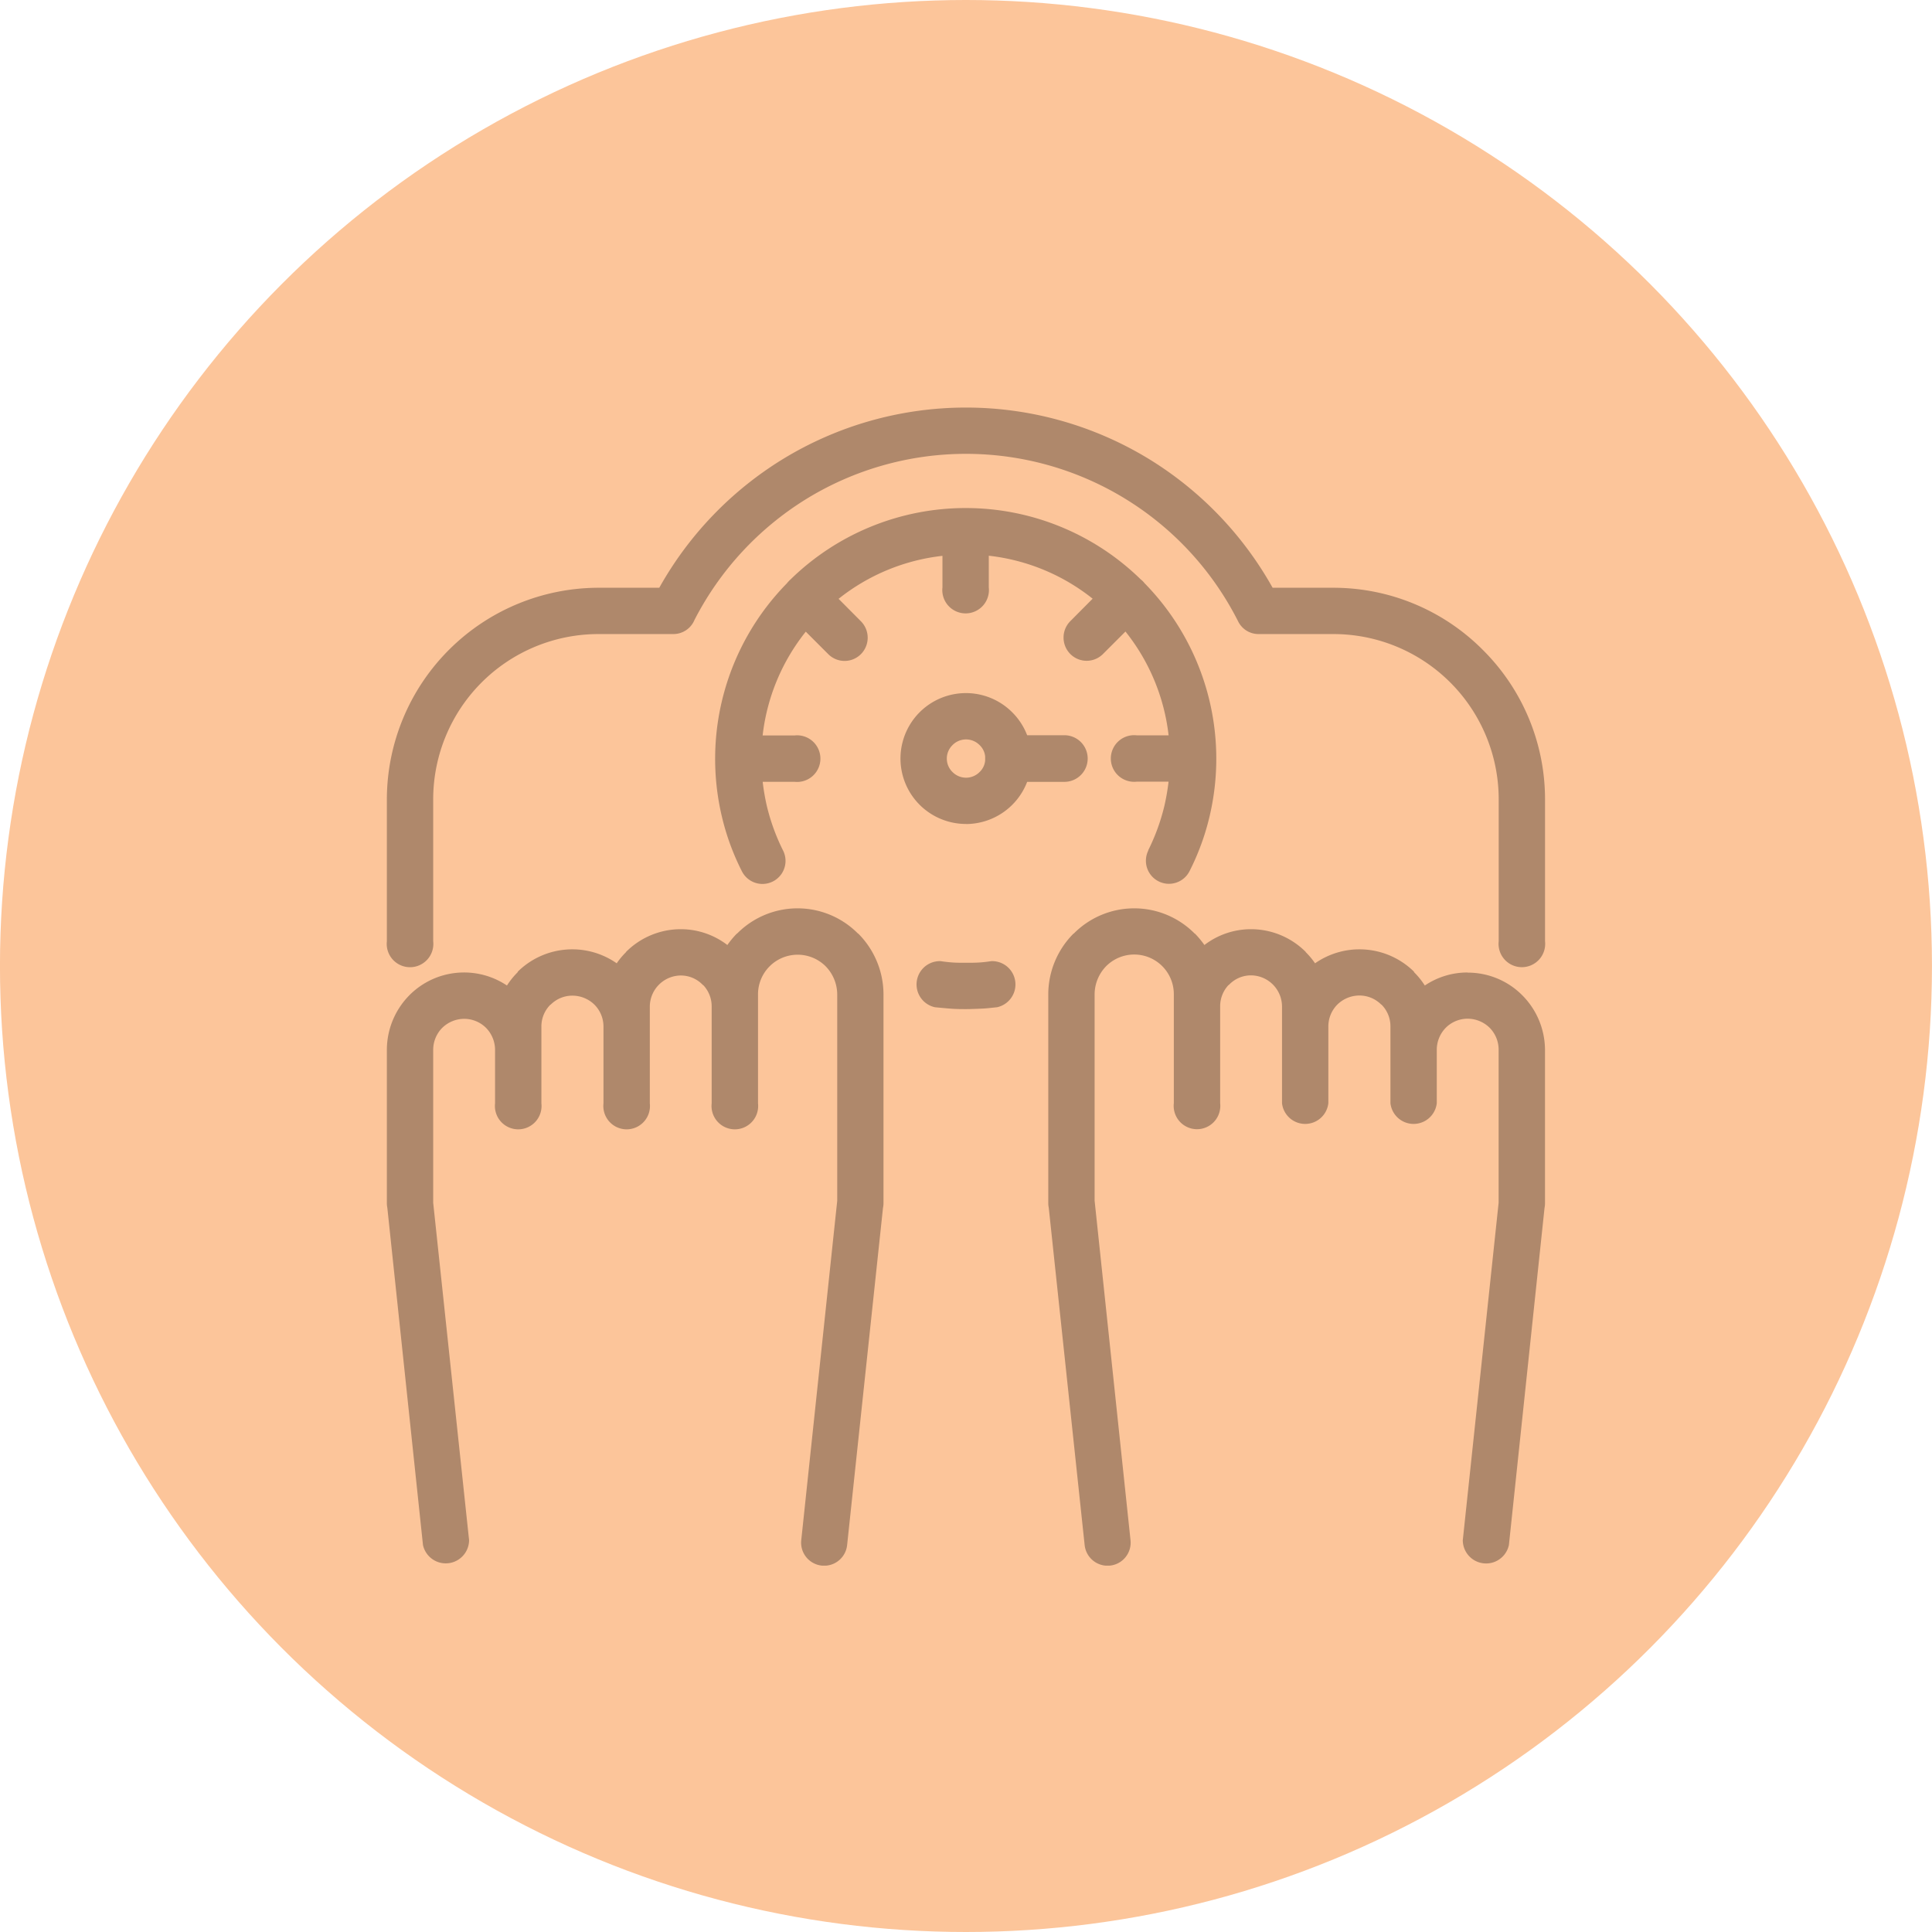 <svg xmlns="http://www.w3.org/2000/svg" xmlns:xlink="http://www.w3.org/1999/xlink" width="58" height="58" viewBox="0 0 58 58">
  <defs>
    <clipPath id="clip-path">
      <rect id="Rectángulo_402636" data-name="Rectángulo 402636" width="34.769" height="34.766" fill="#af886b"/>
    </clipPath>
  </defs>
  <g id="img-29" transform="translate(12442.234 -3303.655)">
    <circle id="Elipse_11686" data-name="Elipse 11686" cx="29" cy="29" r="29" transform="translate(-12442.235 3303.655)" fill="#fcc59a"/>
    <g id="Grupo_1102117" data-name="Grupo 1102117" transform="translate(-12430.62 3315.89)">
      <g id="Grupo_1102116" data-name="Grupo 1102116" clip-path="url(#clip-path)">
        <path id="Trazado_882263" data-name="Trazado 882263" d="M32.9,7.274A6.324,6.324,0,0,0,28.427,5.41H26.591A10.6,10.6,0,0,0,22.9,1.558a10.54,10.54,0,0,0-11.029,0A10.6,10.6,0,0,0,8.178,5.41H6.342A6.363,6.363,0,0,0,0,11.752v4.27a.7.7,0,1,0,1.391,0v-4.27A4.962,4.962,0,0,1,6.342,6.8H8.595a.687.687,0,0,0,.64-.424A9.208,9.208,0,0,1,12.6,2.74,9.152,9.152,0,0,1,25.555,6.418a.682.682,0,0,0,.619.382h2.253a4.962,4.962,0,0,1,4.951,4.951v4.27a.7.7,0,1,0,1.391,0v-4.27A6.324,6.324,0,0,0,32.9,7.274" fill="#af886b"/>
        <path id="Trazado_882264" data-name="Trazado 882264" d="M154.8,53.678a.692.692,0,1,0,1.238.619,7.358,7.358,0,0,0,.6-1.641,7.523,7.523,0,0,0-1.951-7,.738.738,0,0,0-.052-.06.689.689,0,0,0-.065-.057,7.519,7.519,0,0,0-10.508,0A.689.689,0,0,0,144,45.6a.738.738,0,0,0-.052.06,7.523,7.523,0,0,0-1.951,7,7.358,7.358,0,0,0,.6,1.641.692.692,0,1,0,1.238-.619,6.244,6.244,0,0,1-.487-1.335,6.633,6.633,0,0,1-.126-.73h.954a.7.7,0,1,0,0-1.391h-.955a6.089,6.089,0,0,1,1.295-3.116l.675.675a.692.692,0,0,0,.98,0,.7.7,0,0,0,0-.987l-.67-.674a6.081,6.081,0,0,1,3.118-1.29v.948a.7.7,0,1,0,1.391,0V44.83a6.081,6.081,0,0,1,3.118,1.29l-.67.674a.7.7,0,0,0,0,.987.692.692,0,0,0,.98,0l.675-.675a6.089,6.089,0,0,1,1.295,3.116h-.955a.7.7,0,1,0,0,1.391h.954a6.633,6.633,0,0,1-.126.73,6.244,6.244,0,0,1-.487,1.335" transform="translate(-131.94 -40.382)" fill="#af886b"/>
        <path id="Trazado_882265" data-name="Trazado 882265" d="M230.126,238.943c-.139.021-.264.035-.382.042s-.236.007-.382.007-.278,0-.382-.007-.243-.021-.382-.042a.7.7,0,0,0-.167,1.384c.139.014.292.028.466.042s.327.014.466.014.3-.007.466-.014.327-.028.466-.042a.7.7,0,0,0-.167-1.384" transform="translate(-211.977 -222.324)" fill="#af886b"/>
        <path id="Trazado_882266" data-name="Trazado 882266" d="M223.668,127.229a1.972,1.972,0,0,0,1.838-1.266h1.117a.7.7,0,0,0,0-1.4h-1.117a1.97,1.97,0,0,0-.448-.688,1.964,1.964,0,1,0-2.781,2.775,1.97,1.97,0,0,0,1.391.577m-.4-2.371a.571.571,0,0,1,.807,0,.546.546,0,0,1,.17.341c0,.021,0,.041,0,.063s0,.043,0,.065a.546.546,0,0,1-.17.346.571.571,0,0,1-.807,0,.563.563,0,0,1,0-.814" transform="translate(-206.284 -114.726)" fill="#af886b"/>
        <path id="Trazado_882267" data-name="Trazado 882267" d="M14.144,216.958a2.552,2.552,0,0,0-3.63,0h-.007a2.7,2.7,0,0,0-.285.343,2.3,2.3,0,0,0-1.4-.475,2.324,2.324,0,0,0-1.641.681v.007a2.267,2.267,0,0,0-.281.336,2.331,2.331,0,0,0-2.974.255l.007.007a2.312,2.312,0,0,0-.328.405,2.312,2.312,0,0,0-2.927.29A2.336,2.336,0,0,0,0,220.449v4.6a.691.691,0,0,0,.014.141l1.07,10.123a.7.7,0,0,0,1.384-.146L1.391,225.041v-4.592a.936.936,0,0,1,.271-.661.948.948,0,0,1,.661-.271.932.932,0,0,1,.654.271.948.948,0,0,1,.271.661v1.606a.7.7,0,1,0,1.391,0v-2.309a.919.919,0,0,1,.271-.654h.007a.919.919,0,0,1,.654-.271.948.948,0,0,1,.661.271.932.932,0,0,1,.271.654v2.309a.7.7,0,1,0,1.391,0v-2.907a.938.938,0,0,1,.932-.932.909.909,0,0,1,.654.278l.028.021a.932.932,0,0,1,.243.633v2.907a.7.7,0,1,0,1.391,0V218.78a1.19,1.19,0,0,1,2.03-.841,1.218,1.218,0,0,1,.348.841v6.2L12.44,235.17a.692.692,0,0,0,1.377.146l1.077-10.123a.69.69,0,0,0,.015-.141V218.78a2.588,2.588,0,0,0-.758-1.822Z" transform="translate(0 -201.166)" fill="#af886b"/>
        <path id="Trazado_882268" data-name="Trazado 882268" d="M298.186,218.126a2.283,2.283,0,0,0-1.286.391,2.315,2.315,0,0,0-.328-.405l.007-.007a2.331,2.331,0,0,0-2.974-.255,2.265,2.265,0,0,0-.281-.336v-.007a2.324,2.324,0,0,0-1.641-.681,2.3,2.3,0,0,0-1.4.475,2.7,2.7,0,0,0-.285-.343h-.007a2.552,2.552,0,0,0-3.63,0h-.007a2.588,2.588,0,0,0-.758,1.822v6.272a.69.69,0,0,0,.015.141l1.077,10.123a.692.692,0,0,0,1.377-.146l-1.078-10.194v-6.2a1.218,1.218,0,0,1,.348-.841,1.189,1.189,0,0,1,2.03.841v3.275a.7.7,0,1,0,1.391,0v-2.907a.932.932,0,0,1,.243-.633l.028-.021a.909.909,0,0,1,.654-.278.938.938,0,0,1,.932.932v2.907a.7.7,0,0,0,1.391,0v-2.309a.932.932,0,0,1,.271-.654.948.948,0,0,1,.661-.271.919.919,0,0,1,.654.271h.007a.919.919,0,0,1,.271.654v2.309a.7.7,0,0,0,1.391,0v-1.606a.948.948,0,0,1,.271-.661.932.932,0,0,1,.654-.271.948.948,0,0,1,.661.271.936.936,0,0,1,.271.661v4.592L298.04,235.17a.7.7,0,0,0,1.384.146l1.07-10.123a.691.691,0,0,0,.014-.141v-4.6a2.336,2.336,0,0,0-.681-1.641,2.3,2.3,0,0,0-1.641-.681" transform="translate(-265.74 -201.166)" fill="#af886b"/>
      </g>
    </g>
  </g>
</svg>
